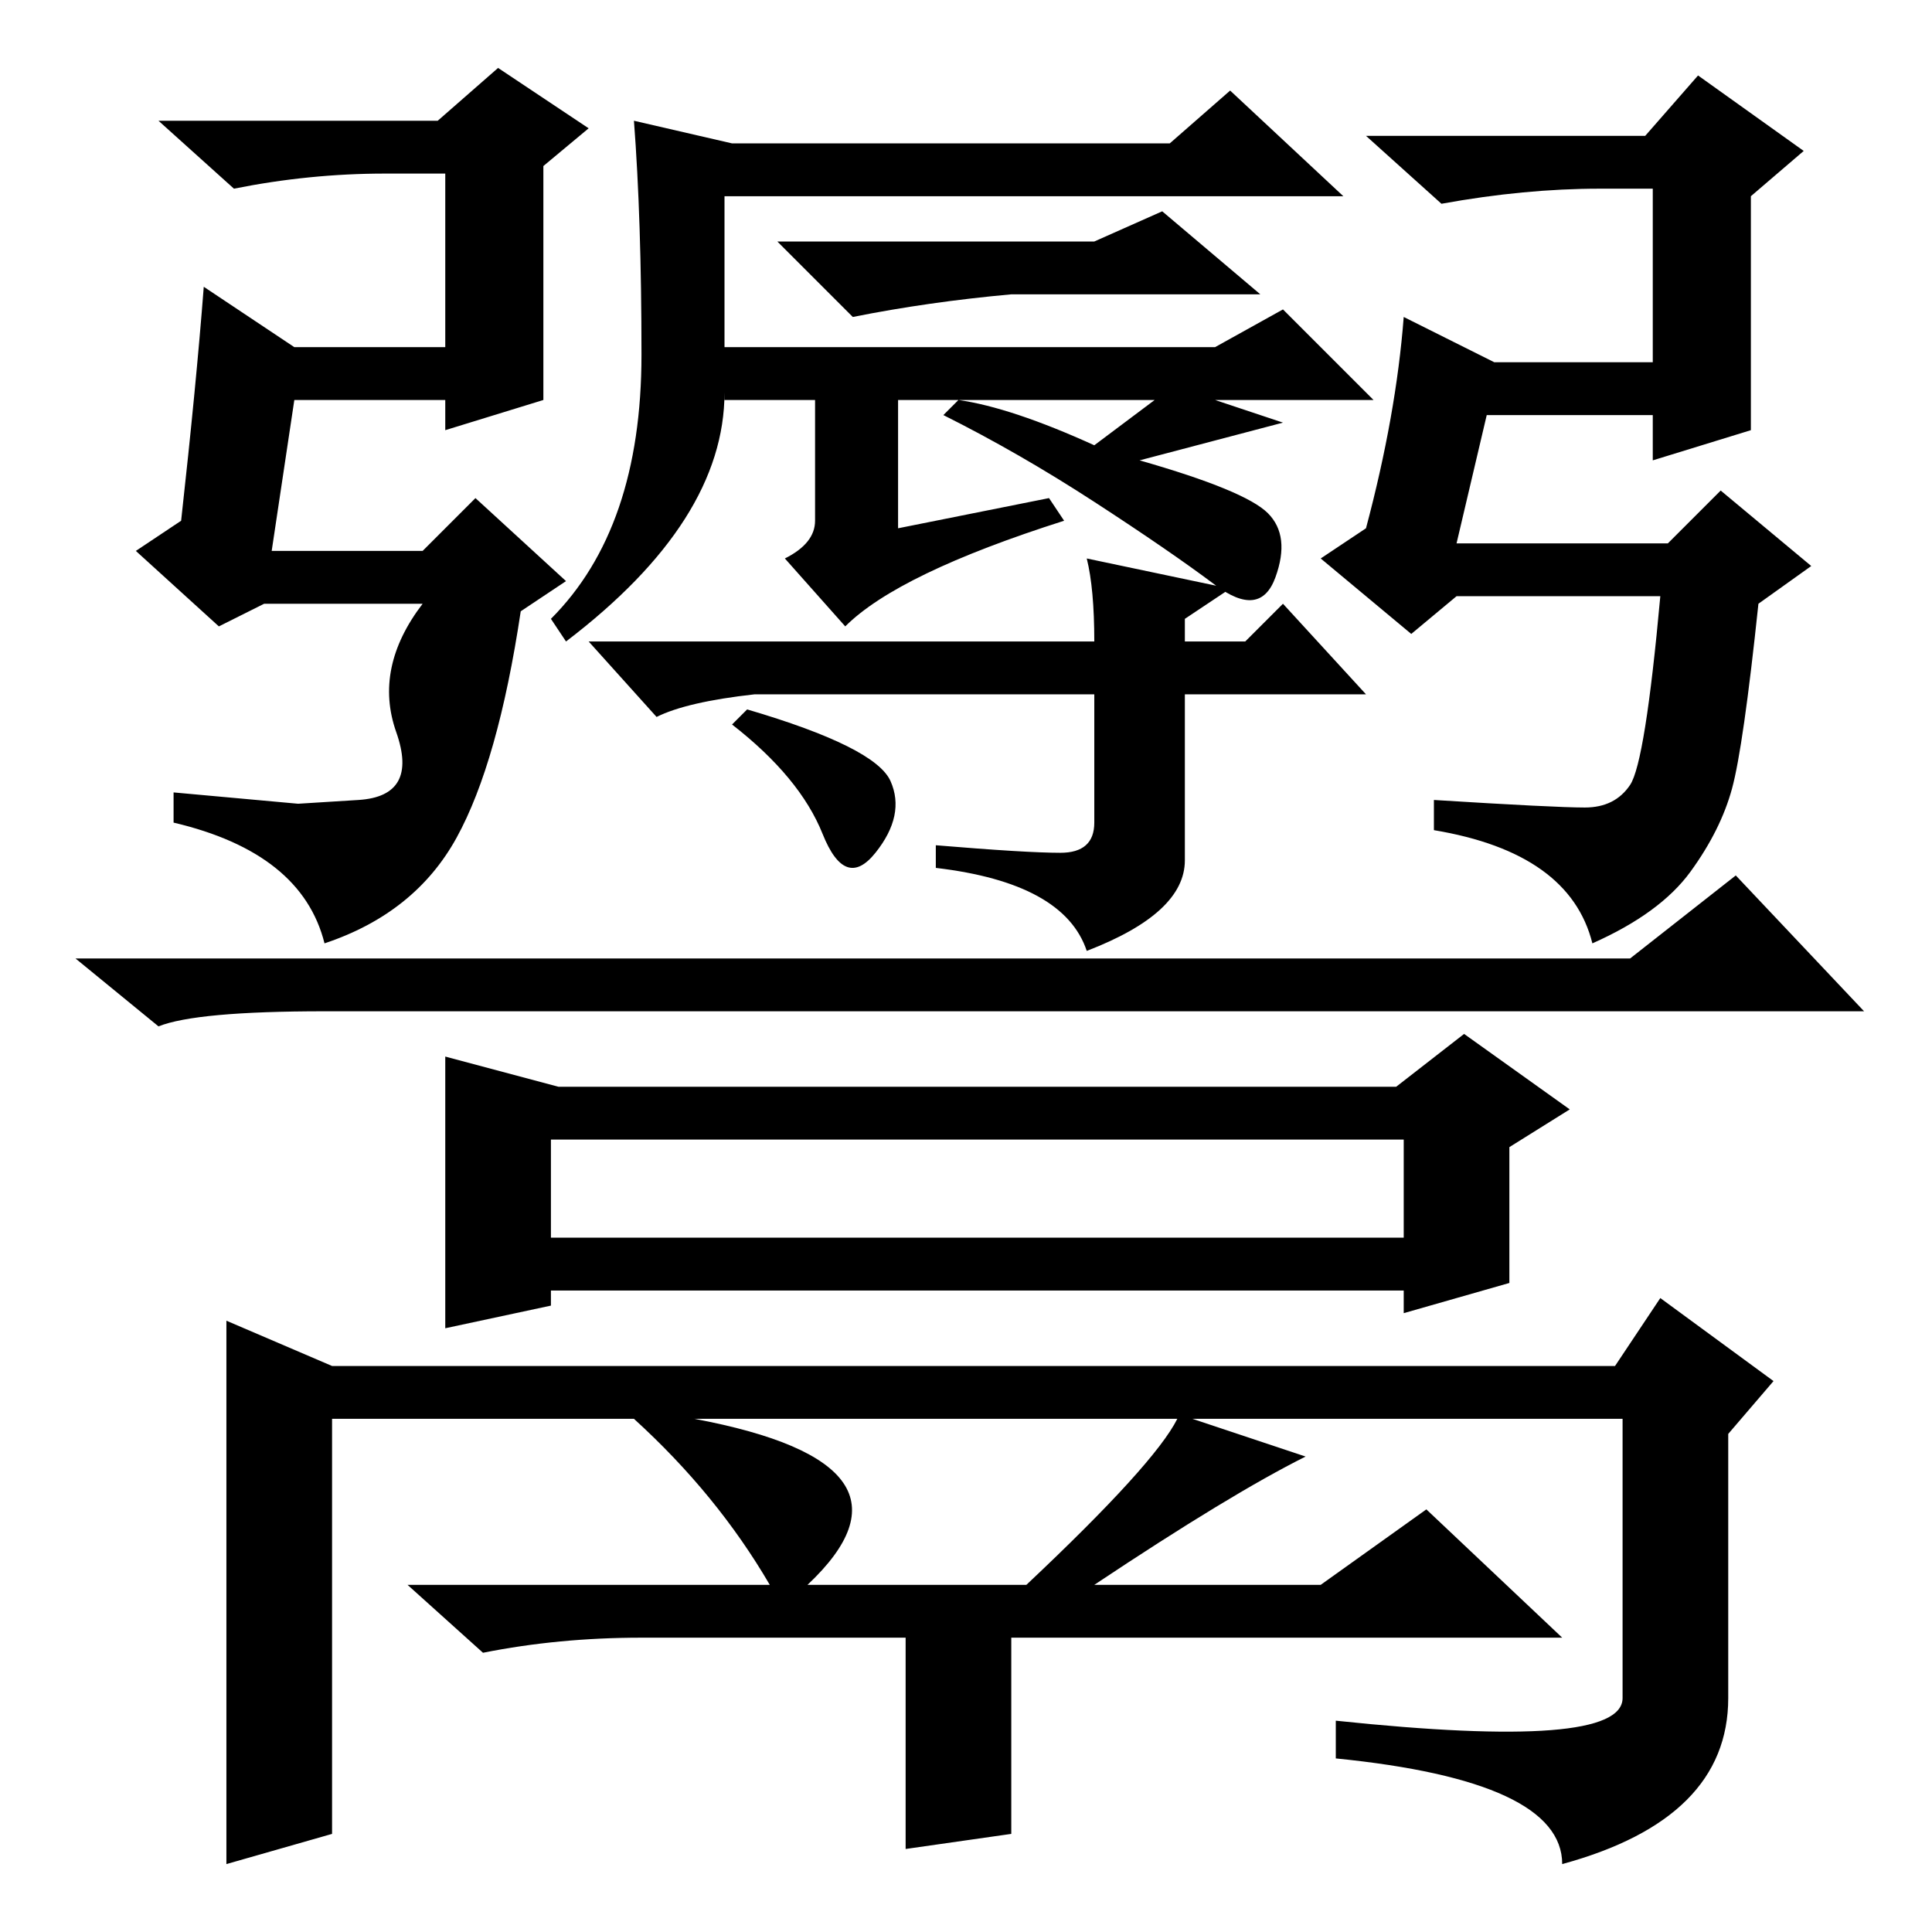 <?xml version="1.0" standalone="no"?>
<!DOCTYPE svg PUBLIC "-//W3C//DTD SVG 1.1//EN" "http://www.w3.org/Graphics/SVG/1.1/DTD/svg11.dtd" >
<svg xmlns="http://www.w3.org/2000/svg" xmlns:xlink="http://www.w3.org/1999/xlink" version="1.1" viewBox="0 -36 256 256">
  <g transform="matrix(1 0 0 -1 0 220)">
   <path fill="currentColor"
d="M21 120l-11 9h206l14 11l17 -18h-204q-17 0 -22 -2zM59 116l15 -4h111l9 7l14 -10l-8 -5v-18l-14 -4v3h-113v-2l-14 -3v36zM73 105v-13h113v13h-113zM44 75h170l6 9l15 -11l-6 -7v-35q0 -16 -22 -22q0 11 -30 14v5q38 -4 38 3v37h-57l15 -5q-10 -5 -28 -17h30l14 10
l18 -17h-73v-26l-14 -2v28h-35q-11 0 -21 -2l-10 9h48q-7 12 -18 22h-40v-55l-14 -4v72zM92 68q32 -6 15 -22h29q17 16 20 22h-64zM85 209q0 18 -1 31l13 -3h58l8 7l15 -14h-82v-26q0 -17 -21 -33l-2 3q12 12 12 35zM145 224l9 4l13 -11h-33q-11 -1 -21 -3l-10 10h42z
M144 182l19 -4l-6 -4v-3h8l5 5l11 -12h-24v-22q0 -7 -13 -12q-3 9 -20 11v3q12 -1 16.5 -1t4.5 4v17h-45q-9 -1 -13 -3l-9 10h67q0 7 -1 11zM139 190l2 -3q-22 -7 -29 -14l-8 9q4 2 4 5v16h-12v7h65l9 5l12 -12h-21l9 -3l-19 -5q14 -4 17 -7t1 -8.5t-8 -1t-16 11t-20 11.5
l2 2q7 -1 18 -6l8 6h-34v-17zM99 162q17 -5 19 -9.5t-2 -9.5t-7 2.5t-12 14.5zM36 183h20l7 7l12 -11l-6 -4q-3 -20 -8.5 -30t-17.5 -14q-3 12 -20 16v4l16.5 -1.5t8 0.5t5 9t3.5 17h-21l-6 -3l-11 10l6 4q2 18 3 31l12 -8h20v23h-8q-10 0 -20 -2l-10 9h37l8 7l12 -8l-6 -5
v-16v-15l-13 -4v4h-20zM193 184h28l7 7l12 -10l-7 -5q-2 -19 -3.5 -24.5t-5.5 -11t-13 -9.5q-3 12 -21 15v4q16 -1 20 -1t6 3t4 25h-27l-6 -5l-12 10l6 4q4 15 5 28l12 -6h21v23h-7q-10 0 -21 -2l-10 9h37l7 8l14 -10l-7 -6v-31l-13 -4v6h-22z" />
  </g>

</svg>
